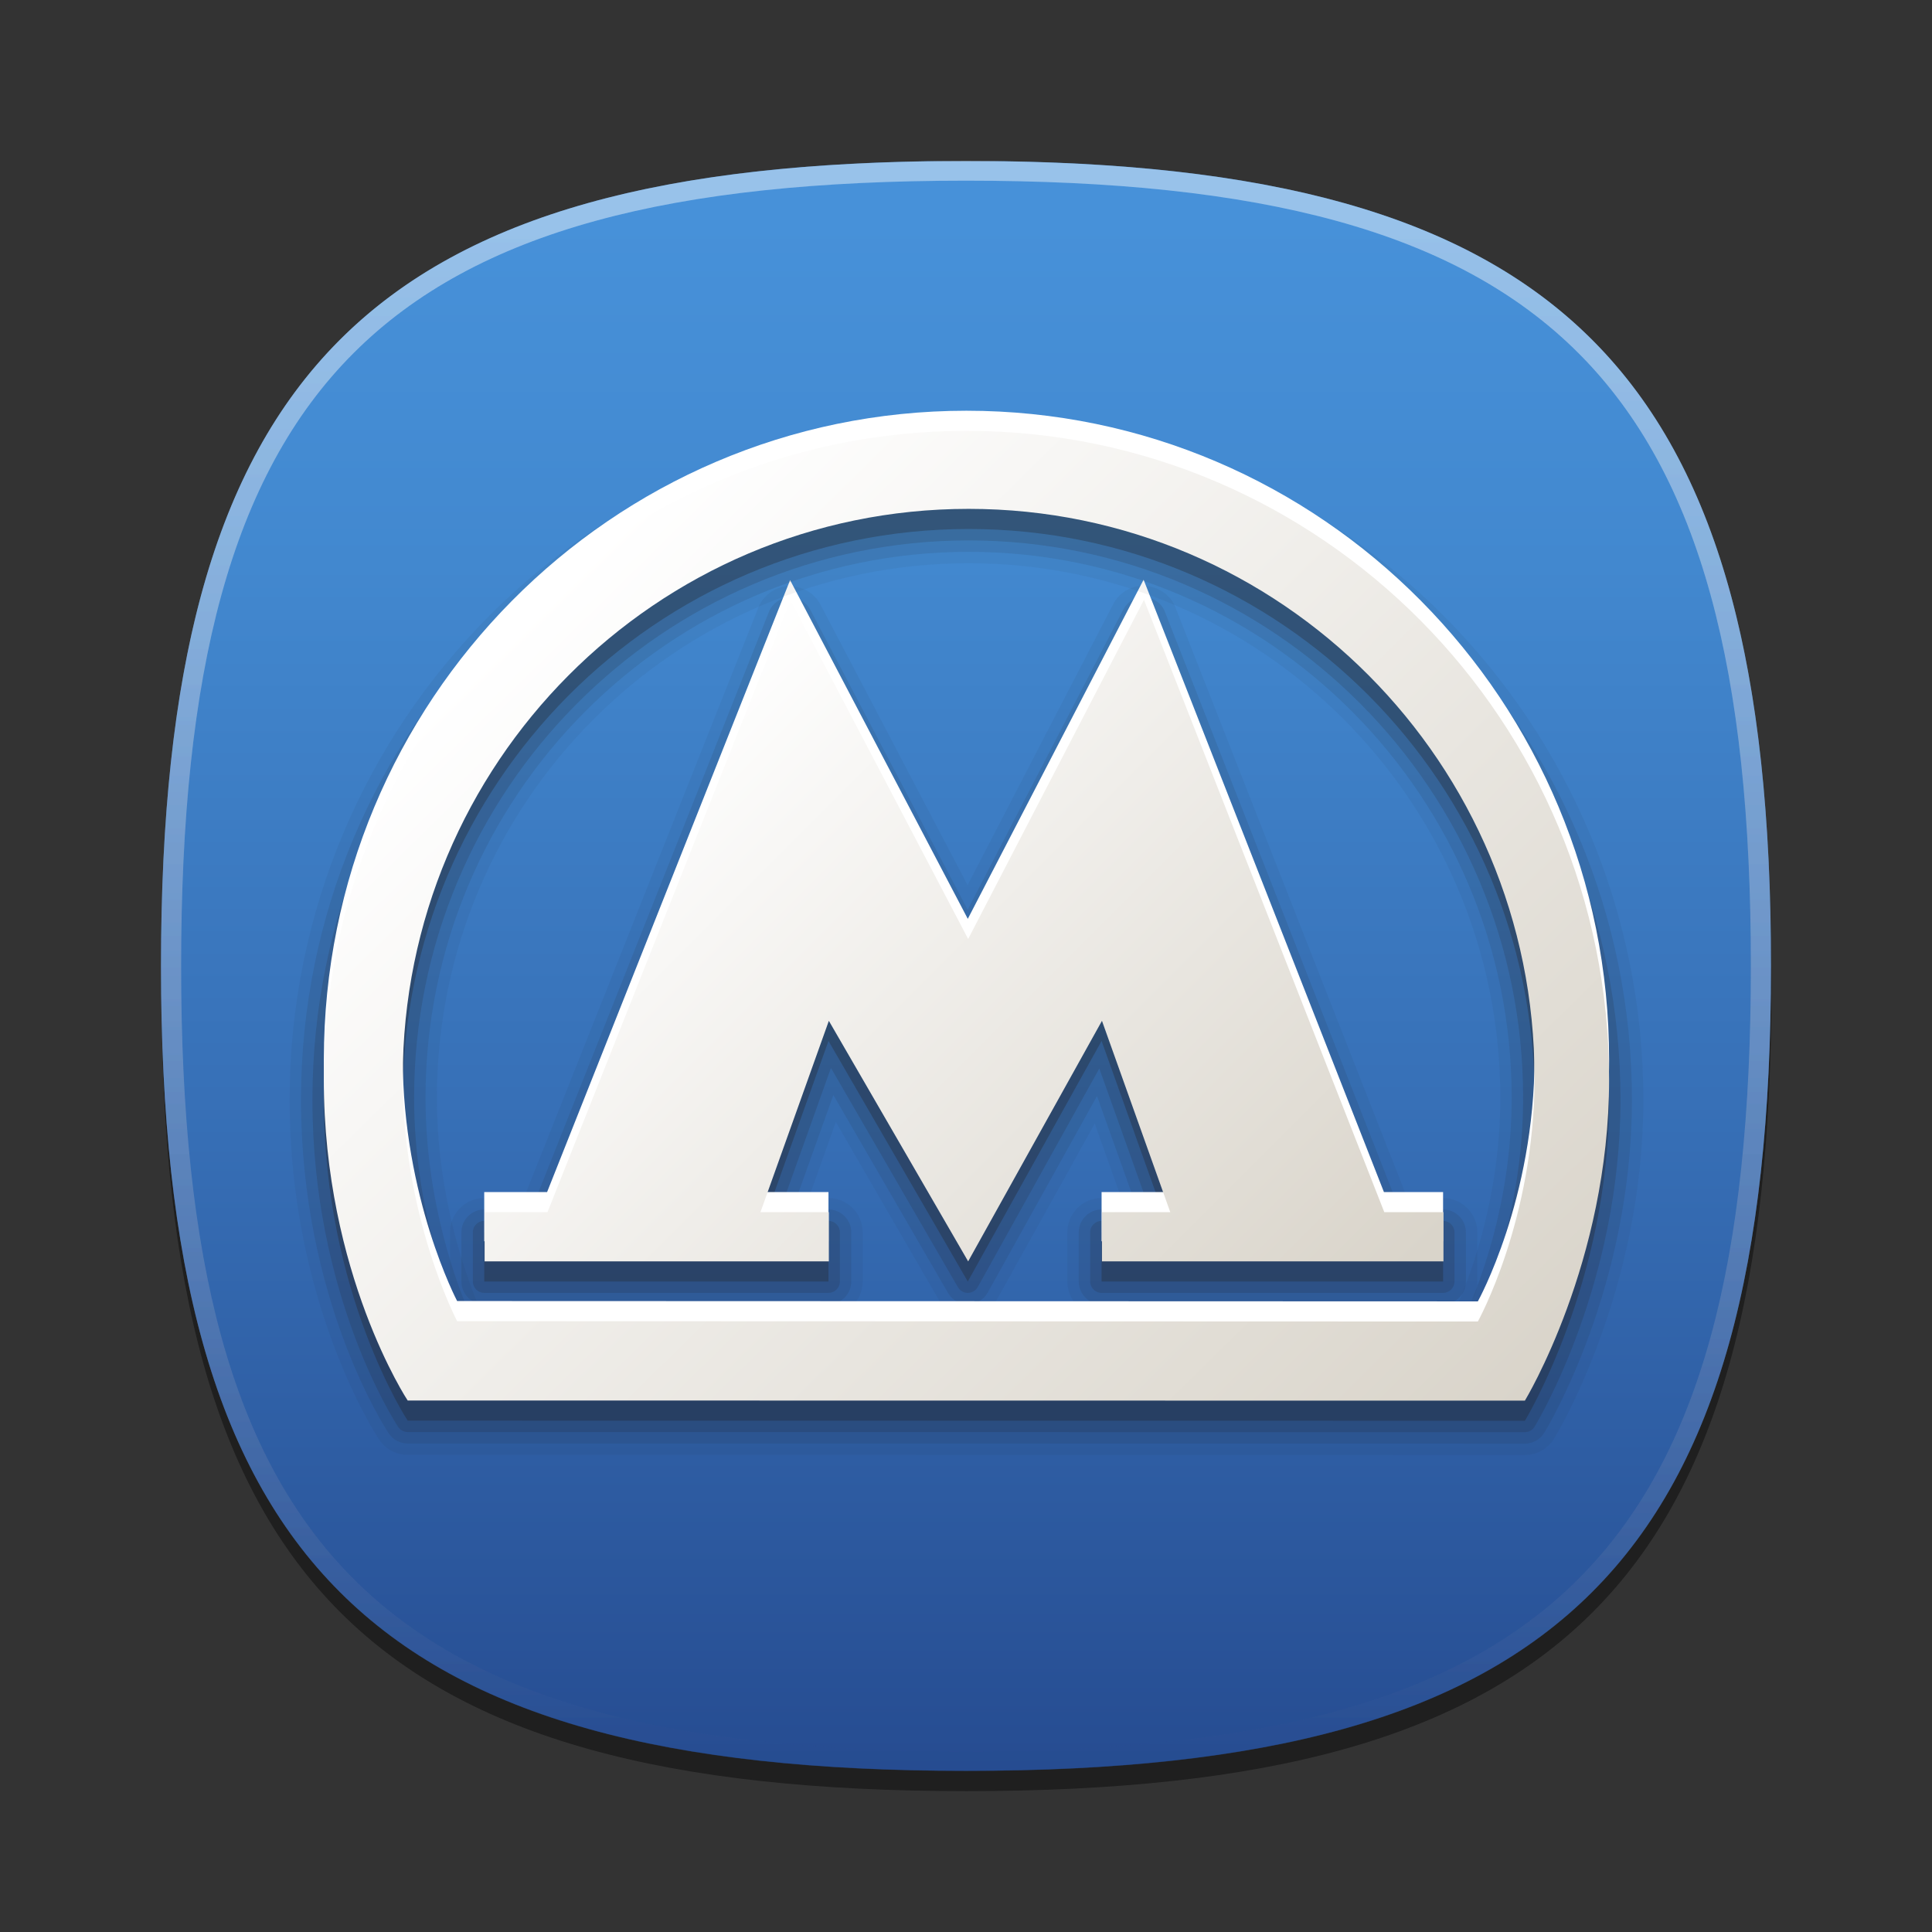 <?xml version="1.0" encoding="utf-8"?>
<!-- Generator: Adobe Illustrator 14.0.0, SVG Export Plug-In . SVG Version: 6.00 Build 43363)  -->
<!DOCTYPE svg PUBLIC "-//W3C//DTD SVG 1.1//EN" "http://www.w3.org/Graphics/SVG/1.1/DTD/svg11.dtd">
<svg version="1.1" xmlns="http://www.w3.org/2000/svg" xmlns:xlink="http://www.w3.org/1999/xlink" x="0px" y="0px" width="96px"
	 height="96px" viewBox="0 0 96 96" enable-background="new 0 0 96 96" xml:space="preserve">
<rect x="0" y="0" width="96" height="96" fill="#333333" stroke="none"/>
<g id="DO_NOT_EDIT_-_BOUNDING_BOX">
	<rect id="BOUNDING_BOX" fill="none" width="96" height="96"/>
</g>
<g id="DO_NOT_EDIT_-_SHADOW">
	<path id="SHADOW" opacity="0.4" d="M88.023,49c0,29.633-10.364,40-40,40c-29.635,0-40-10.367-40-40c0-29.634,10.366-40,40-40
		C77.659,9,88.023,19.365,88.023,49z"/>
</g>
<g id="BLUE_BACKGROUNDS">
	<g id="BLUE_4_2_">
		<linearGradient id="BLUE_4_3_" gradientUnits="userSpaceOnUse" x1="47.999" y1="8.011" x2="47.999" y2="87.99">
			<stop  offset="0.036" style="stop-color:#4791D9"/>
			<stop  offset="0.25" style="stop-color:#4288CF"/>
			<stop  offset="0.61" style="stop-color:#366EB5"/>
			<stop  offset="1" style="stop-color:#264C91"/>
		</linearGradient>
		<path id="BLUE_4_1_" fill="url(#BLUE_4_3_)" d="M8,47.989c0,29.633,10.365,40,40,40c29.637,0,40-10.367,40-40
			c0-28.985-9.926-39.53-38.091-39.979h-3.817C17.928,8.459,8,19.004,8,47.989z"/>
		<linearGradient id="HIGHLIGHT_BLU4_2_" gradientUnits="userSpaceOnUse" x1="47.999" y1="8.256" x2="47.999" y2="87.504">
			<stop  offset="0.036" style="stop-color:#FFFFFF"/>
			<stop  offset="0.129" style="stop-color:#F5F7FA"/>
			<stop  offset="0.286" style="stop-color:#DBE1ED"/>
			<stop  offset="0.488" style="stop-color:#AFBDD7"/>
			<stop  offset="0.727" style="stop-color:#738CB8"/>
			<stop  offset="0.994" style="stop-color:#284D92"/>
			<stop  offset="1" style="stop-color:#264C91"/>
		</linearGradient>
		<path id="HIGHLIGHT_BLU4" opacity="0.25" fill="url(#HIGHLIGHT_BLU4_2_)" d="M48,8C18.365,8,8,18.365,8,48
			c0,29.633,10.365,40,40,40c29.637,0,40-10.367,40-40C88,18.365,77.637,8,48,8z M48,87.023C18.842,87.023,9,77.176,9,48
			S18.842,8.977,48,8.977S87,18.824,87,48S77.158,87.023,48,87.023z"/>
		<linearGradient id="HIGHLIGHT_BLU4_3_" gradientUnits="userSpaceOnUse" x1="47.999" y1="8.256" x2="47.999" y2="87.504">
			<stop  offset="0.036" style="stop-color:#FFFFFF"/>
			<stop  offset="0.129" style="stop-color:#F5F7FA"/>
			<stop  offset="0.286" style="stop-color:#DBE1ED"/>
			<stop  offset="0.488" style="stop-color:#AFBDD7"/>
			<stop  offset="0.727" style="stop-color:#738CB8"/>
			<stop  offset="0.994" style="stop-color:#284D92"/>
			<stop  offset="1" style="stop-color:#264C91"/>
		</linearGradient>
		<path id="HIGHLIGHT_BLU4_1_" opacity="0.25" fill="url(#HIGHLIGHT_BLU4_3_)" d="M48,8C18.365,8,8,18.365,8,48
			c0,29.633,10.365,40,40,40c29.637,0,40-10.367,40-40C88,18.365,77.637,8,48,8z M48,87.023C18.842,87.023,9,77.176,9,48
			S18.842,8.977,48,8.977S87,18.824,87,48S77.158,87.023,48,87.023z"/>
	</g>
</g>
<g id="PLACE_YOUR_GRAPHIC_HERE">
	<g id="Moscow_M">
		<g id="bg">
			<path opacity="0.05" fill="#231F20" d="M54.737,65.379c-0.938,0-1.702-0.764-1.702-1.702v-2.443c0-0.938,0.764-1.702,1.702-1.702
				h0.98l-1.32-3.698l-4.822,8.67c-0.296,0.534-0.86,0.87-1.471,0.876c-0.615,0-1.183-0.325-1.487-0.848l-5.084-8.779l-1.351,3.779
				h0.984c0.938,0,1.701,0.764,1.701,1.702v2.443c0,0.938-0.763,1.702-1.701,1.702H24.061c-0.938,0-1.701-0.764-1.701-1.702v-2.443
				c0-0.938,0.763-1.702,1.701-1.702h1.97l11.648-29.333c0.245-0.617,0.831-1.037,1.493-1.071c0.001,0,0.001,0,0.002,0
				c0.711,0,1.293,0.34,1.591,0.91l7.314,13.941l7.236-13.956c0.291-0.566,0.869-0.918,1.509-0.918
				c0.74,0.035,1.336,0.449,1.583,1.08l11.519,29.347h1.779c0.938,0,1.702,0.764,1.702,1.702v2.443c0,0.938-0.764,1.702-1.702,1.702
				H54.737z"/>
			<path opacity="0.1" fill="#231F20" d="M54.737,64.812c-0.625,0-1.135-0.51-1.135-1.135v-2.443c0-0.625,0.51-1.135,1.135-1.135
				h1.785l-2.012-5.636l-5.431,9.765c-0.197,0.355-0.573,0.58-0.981,0.584c-0.413,0-0.789-0.217-0.991-0.565l-5.697-9.837
				l-2.033,5.689h1.789c0.625,0,1.134,0.51,1.134,1.135v2.443c0,0.625-0.509,1.135-1.134,1.135H24.061
				c-0.625,0-1.134-0.51-1.134-1.135v-2.443c0-0.625,0.509-1.135,1.134-1.135h2.354l11.79-29.691
				c0.163-0.411,0.554-0.691,0.995-0.714c0.002,0,0.003,0,0.005,0c0.479,0,0.862,0.233,1.058,0.606l7.819,14.905l7.736-14.922
				c0.194-0.377,0.58-0.612,1.006-0.612c0.502,0.024,0.894,0.307,1.056,0.72L69.54,60.099h2.166c0.625,0,1.135,0.51,1.135,1.135
				v2.443c0,0.625-0.51,1.135-1.135,1.135H54.737z"/>
			<path opacity="0.15" fill="#231F20" d="M48.089,64.244c-0.202,0-0.389-0.108-0.491-0.283l-6.309-10.895l-2.716,7.6h2.593
				c0.313,0,0.567,0.254,0.567,0.567v2.443c0,0.313-0.254,0.567-0.567,0.567H24.061c-0.313,0-0.567-0.254-0.567-0.567v-2.443
				c0-0.313,0.254-0.567,0.567-0.567H26.8l11.932-30.049c0.082-0.206,0.276-0.345,0.497-0.356c0.01-0.001,0.02-0.001,0.03-0.001
				c0.21,0,0.404,0.116,0.502,0.304l8.325,15.869l8.236-15.888c0.098-0.189,0.292-0.306,0.503-0.306c0.01,0,0.02,0,0.029,0
				c0.223,0.012,0.417,0.152,0.498,0.359l11.801,30.068h2.553c0.313,0,0.567,0.254,0.567,0.567v2.443
				c0,0.313-0.254,0.567-0.567,0.567H54.737c-0.313,0-0.567-0.254-0.567-0.567v-2.443c0-0.313,0.254-0.567,0.567-0.567h2.59
				l-2.703-7.573l-6.04,10.859c-0.099,0.179-0.287,0.29-0.491,0.292C48.092,64.244,48.09,64.244,48.089,64.244L48.089,64.244z"/>
			<polygon opacity="0.3" fill="#231F20" points="56.825,30.805 48.089,47.657 39.259,30.826 27.185,61.233 24.061,61.233 
				24.061,63.677 41.167,63.677 41.167,61.233 37.769,61.233 41.167,51.724 48.089,63.677 54.737,51.724 58.132,61.233 
				54.737,61.233 54.737,63.677 71.706,63.677 71.706,61.233 68.767,61.233 			"/>
			<polygon fill="#FFFFFF" points="56.825,28.805 48.089,45.657 39.259,28.826 27.185,59.233 24.061,59.233 24.061,61.677 
				41.167,61.677 41.167,59.233 37.769,59.233 41.167,49.724 48.089,61.677 54.737,49.724 58.132,59.233 54.737,59.233 
				54.737,61.677 71.706,61.677 71.706,59.233 68.767,59.233 			"/>
			<path opacity="0.05" fill="#231F20" d="M20.257,72.293c-0.574,0-1.105-0.287-1.42-0.767c-0.18-0.271-4.446-6.815-4.446-16.881
				c0-18.713,15.086-33.937,33.63-33.937c18.546,0,33.636,15.224,33.636,33.937c0,9.47-4.253,16.541-4.435,16.838
				c-0.303,0.502-0.859,0.816-1.451,0.816L20.257,72.293z M72.366,64.963c0.759-1.71,2.182-5.569,2.182-10.417
				c0-14.645-11.851-26.559-26.417-26.559c-14.568,0-26.42,11.915-26.42,26.559c0,4.785,1.365,8.67,2.095,10.403L72.366,64.963z"/>
			<path opacity="0.1" fill="#231F20" d="M20.257,71.726c-0.383,0-0.737-0.191-0.947-0.511c-0.176-0.266-4.353-6.674-4.353-16.569
				c0-18.4,14.832-33.37,33.063-33.37c18.234,0,33.069,14.97,33.069,33.37c0,9.314-4.173,16.251-4.351,16.542
				c-0.202,0.335-0.573,0.545-0.968,0.545L20.257,71.726z M72.731,65.53c0.718-1.539,2.384-5.685,2.384-10.984
				c0-14.958-12.104-27.126-26.984-27.126c-14.88,0-26.987,12.168-26.987,27.126c0,5.232,1.598,9.408,2.289,10.97L72.731,65.53z"/>
			<path opacity="0.15" fill="#231F20" d="M20.257,71.158c-0.19,0-0.368-0.096-0.473-0.255c-0.174-0.263-4.26-6.554-4.26-16.258
				c0-18.088,14.578-32.803,32.496-32.803c17.921,0,32.501,14.715,32.501,32.803c0,9.118-4.092,15.96-4.267,16.246
				c-0.103,0.17-0.286,0.273-0.484,0.273L20.257,71.158z M73.088,66.098c0.573-1.161,2.595-5.675,2.595-11.552
				c0-15.27-12.359-27.693-27.552-27.693c-15.193,0-27.554,12.423-27.554,27.693c0,5.806,1.936,10.351,2.491,11.536L73.088,66.098z"
				/>
			<path opacity="0.3" fill="#231F20" d="M48.021,22.409c-17.637,0-31.929,14.428-31.929,32.236c0,9.646,4.166,15.945,4.166,15.945
				l55.514,0.007c0,0,4.184-6.888,4.184-15.952C79.955,36.837,65.658,22.409,48.021,22.409z M73.434,66.665l-50.719-0.017
				c0,0-2.704-5.123-2.704-12.103c0-15.609,12.59-28.26,28.121-28.26c15.521,0,28.119,12.65,28.119,28.26
				C76.25,61.602,73.434,66.665,73.434,66.665z"/>
			<path fill="#FFFFFF" d="M48.021,20.409c-17.637,0-31.929,14.428-31.929,32.236c0,9.646,4.166,15.945,4.166,15.945l55.514,0.007
				c0,0,4.184-6.888,4.184-15.952C79.955,34.837,65.658,20.409,48.021,20.409z M73.434,64.665l-50.719-0.017
				c0,0-2.704-5.123-2.704-12.103c0-15.609,12.59-28.26,28.121-28.26c15.521,0,28.119,12.65,28.119,28.26
				C76.25,59.602,73.434,64.665,73.434,64.665z"/>
		</g>
		<linearGradient id="SVGID_1_" gradientUnits="userSpaceOnUse" x1="24.098" y1="28.535" x2="70.015" y2="75.213">
			<stop  offset="0.044" style="stop-color:#FFFFFF"/>
			<stop  offset="1" style="stop-color:#D9D4CA"/>
		</linearGradient>
		<path fill="url(#SVGID_1_)" d="M48.021,21.409c-17.637,0-31.93,14.428-31.93,32.236c0,9.646,4.166,15.945,4.166,15.945
			l55.514,0.007c0,0,4.184-6.888,4.184-15.952C79.955,35.837,65.658,21.409,48.021,21.409z M73.434,65.665l-50.719-0.017
			c0,0-2.704-5.123-2.704-12.103c0-15.609,12.59-28.26,28.121-28.26c15.521,0,28.119,12.65,28.119,28.26
			C76.25,60.602,73.434,65.665,73.434,65.665z"/>
		<linearGradient id="SVGID_2_" gradientUnits="userSpaceOnUse" x1="29.855" y1="35.633" x2="63.545" y2="69.323">
			<stop  offset="0.044" style="stop-color:#FFFFFF"/>
			<stop  offset="1" style="stop-color:#D9D4CA"/>
		</linearGradient>
		<polygon fill="url(#SVGID_2_)" points="56.844,29.805 48.107,46.657 39.278,29.826 27.204,60.233 24.08,60.233 24.08,62.677 
			41.185,62.677 41.185,60.233 37.787,60.233 41.185,50.724 48.107,62.677 54.756,50.724 58.15,60.233 54.756,60.233 54.756,62.677 
			71.725,62.677 71.725,60.233 68.785,60.233 		"/>
	</g>
</g>
</svg>
